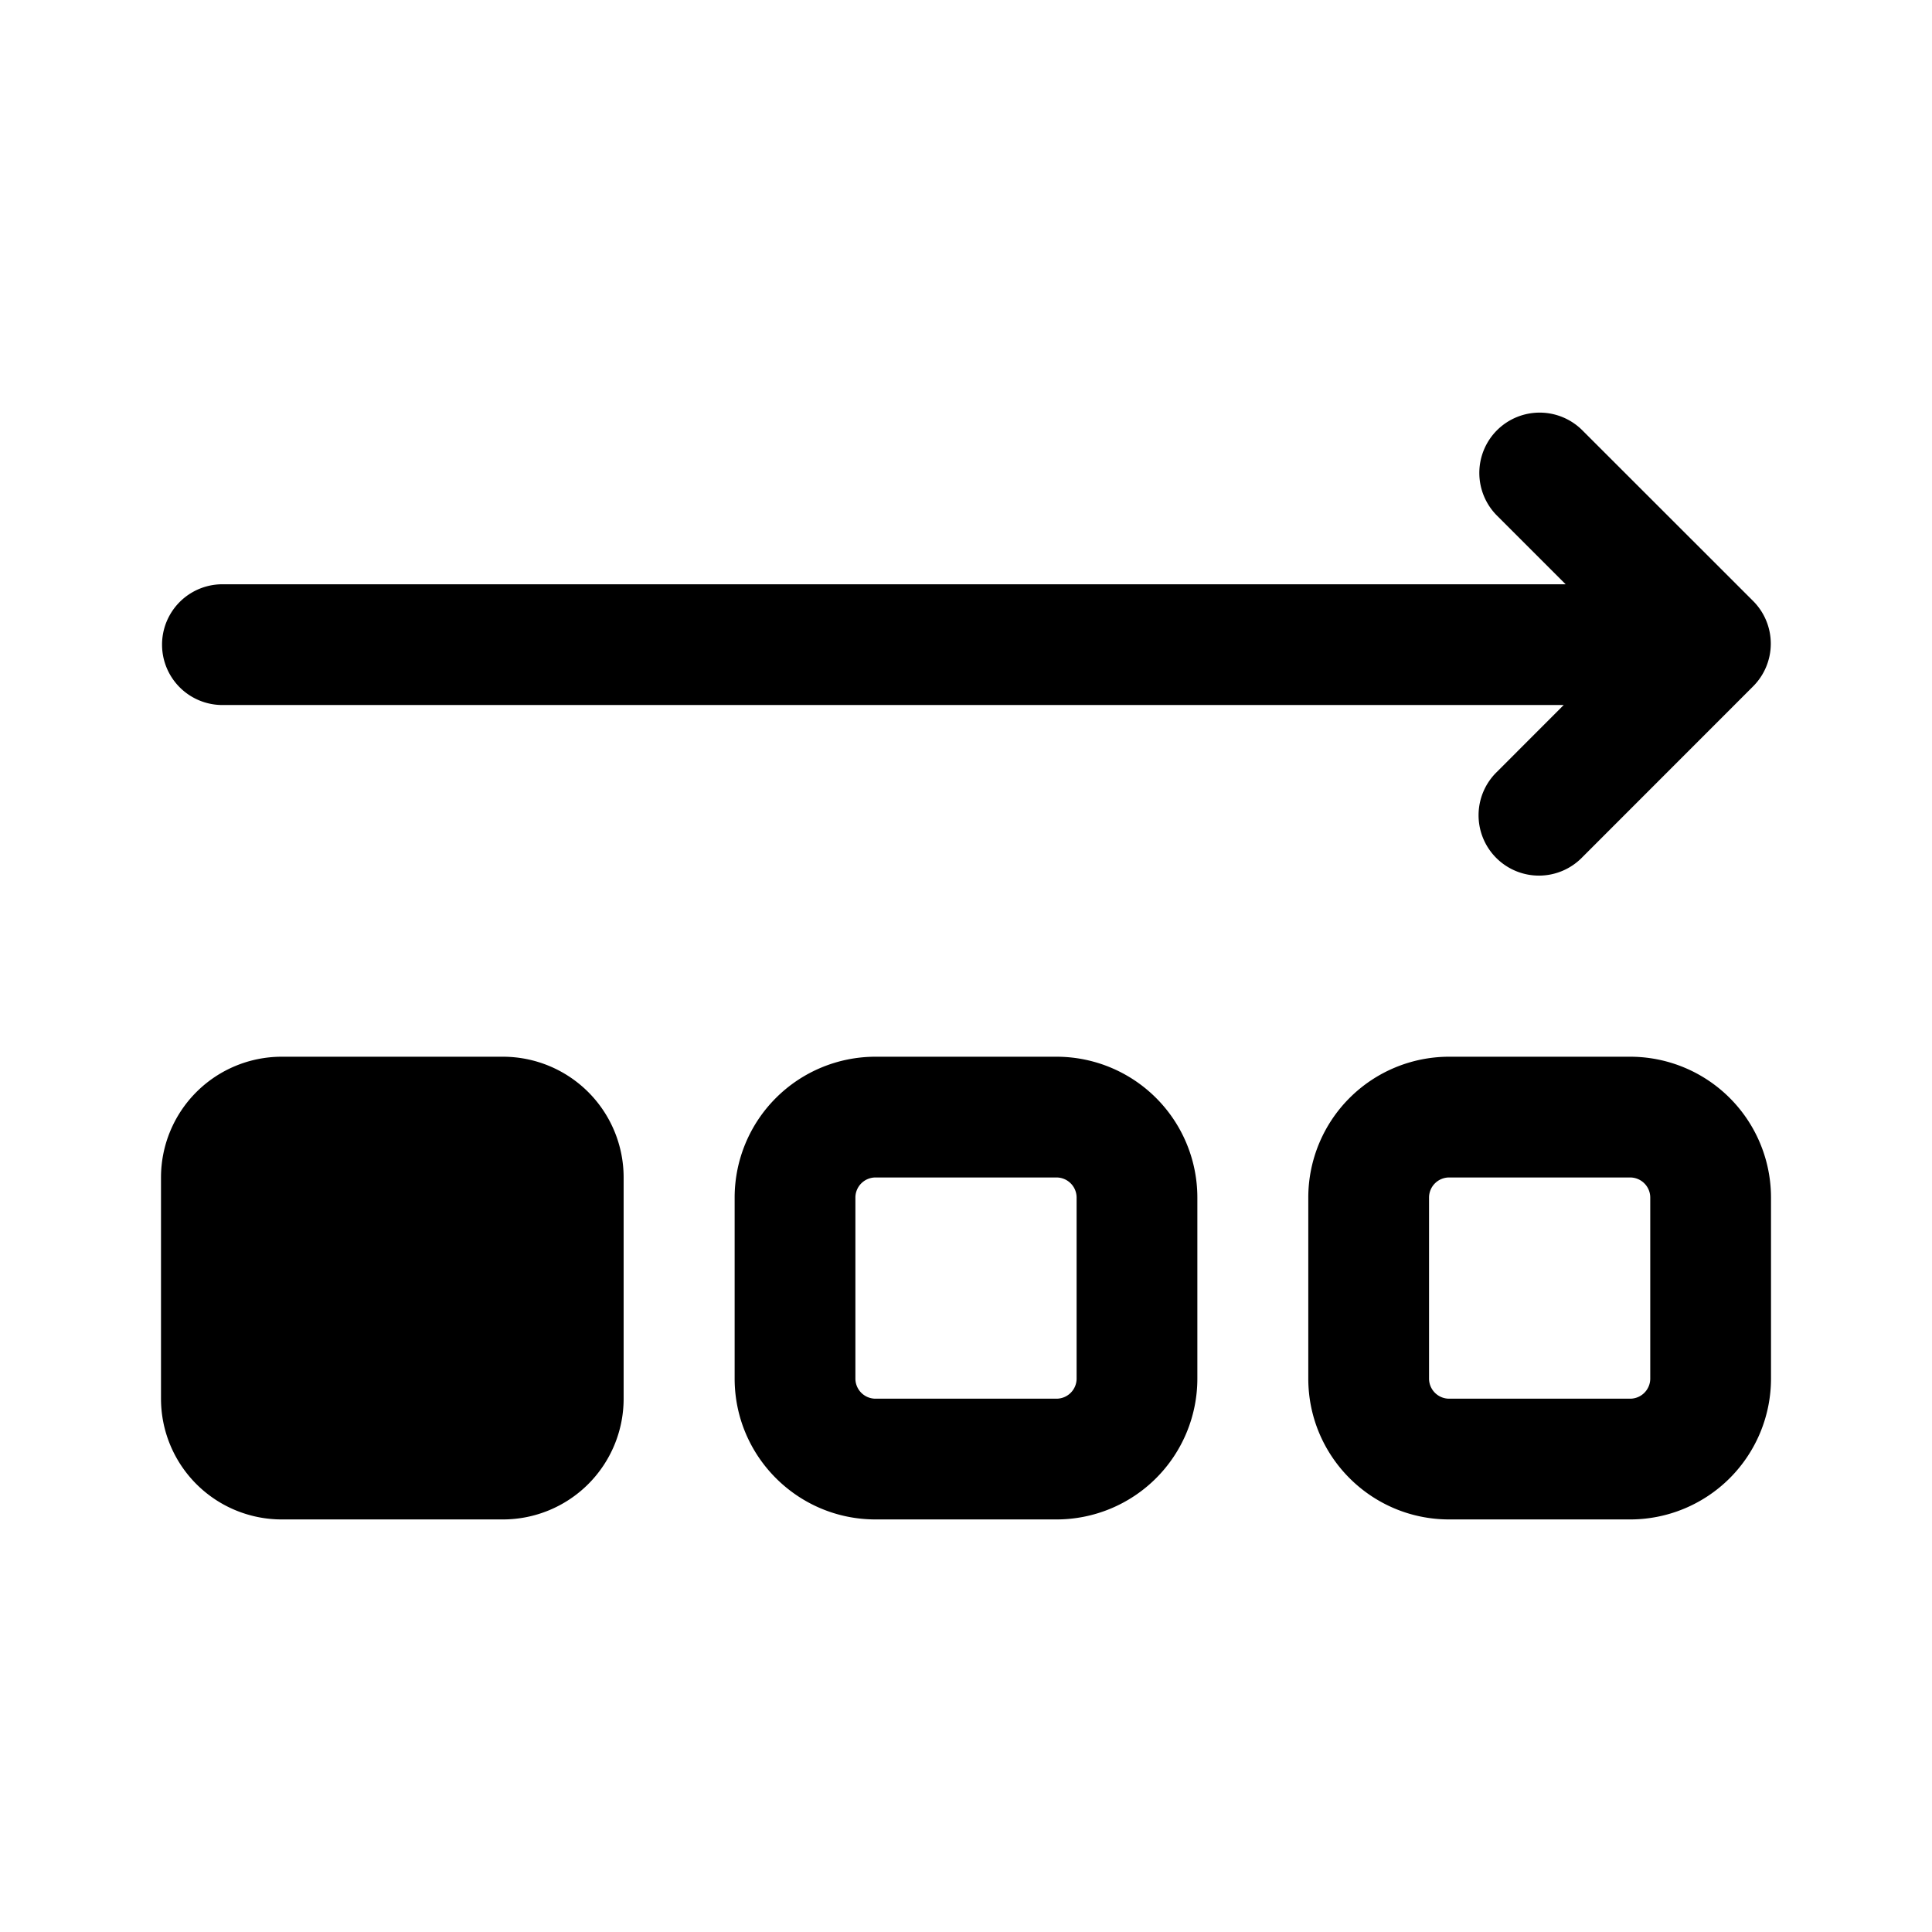 <svg xmlns="http://www.w3.org/2000/svg" width="24" height="24" fill="currentColor" viewBox="0 0 24 24">
  <path fill="#000" fill-rule="evenodd" d="M18.596 5.345a.75.75 0 0 1 1.06 0l2.122 2.121a.75.75 0 0 1 0 1.06l-2.121 2.122a.75.75 0 1 1-1.061-1.06l.829-.83H2.763a.75.75 0 1 1 0-1.5h16.686l-.853-.853a.75.75 0 0 1 0-1.06Zm-9.47 11.78c0 .966.784 1.75 1.75 1.75h2.248a1.75 1.75 0 0 0 1.75-1.75v-2.248a1.75 1.75 0 0 0-1.75-1.75h-2.248a1.75 1.75 0 0 0-1.75 1.75v2.248Zm1.75.25a.25.25 0 0 1-.25-.25v-2.248a.25.25 0 0 1 .25-.25h2.248a.25.25 0 0 1 .25.25v2.248a.25.25 0 0 1-.25.25h-2.248Zm5.376-.25c0 .967.784 1.75 1.75 1.75h2.248a1.75 1.75 0 0 0 1.75-1.75v-2.248a1.75 1.75 0 0 0-1.75-1.75h-2.248a1.75 1.75 0 0 0-1.75 1.75v2.248Zm1.75.25a.25.25 0 0 1-.25-.25v-2.248a.25.25 0 0 1 .25-.25h2.248a.25.25 0 0 1 .25.25v2.248a.25.25 0 0 1-.25.25h-2.248ZM3.5 18.875a1.5 1.5 0 0 1-1.5-1.5v-2.748a1.5 1.5 0 0 1 1.5-1.5h2.747a1.5 1.5 0 0 1 1.5 1.5v2.748a1.5 1.5 0 0 1-1.5 1.5H3.5Z" clip-rule="evenodd"/>
</svg>
